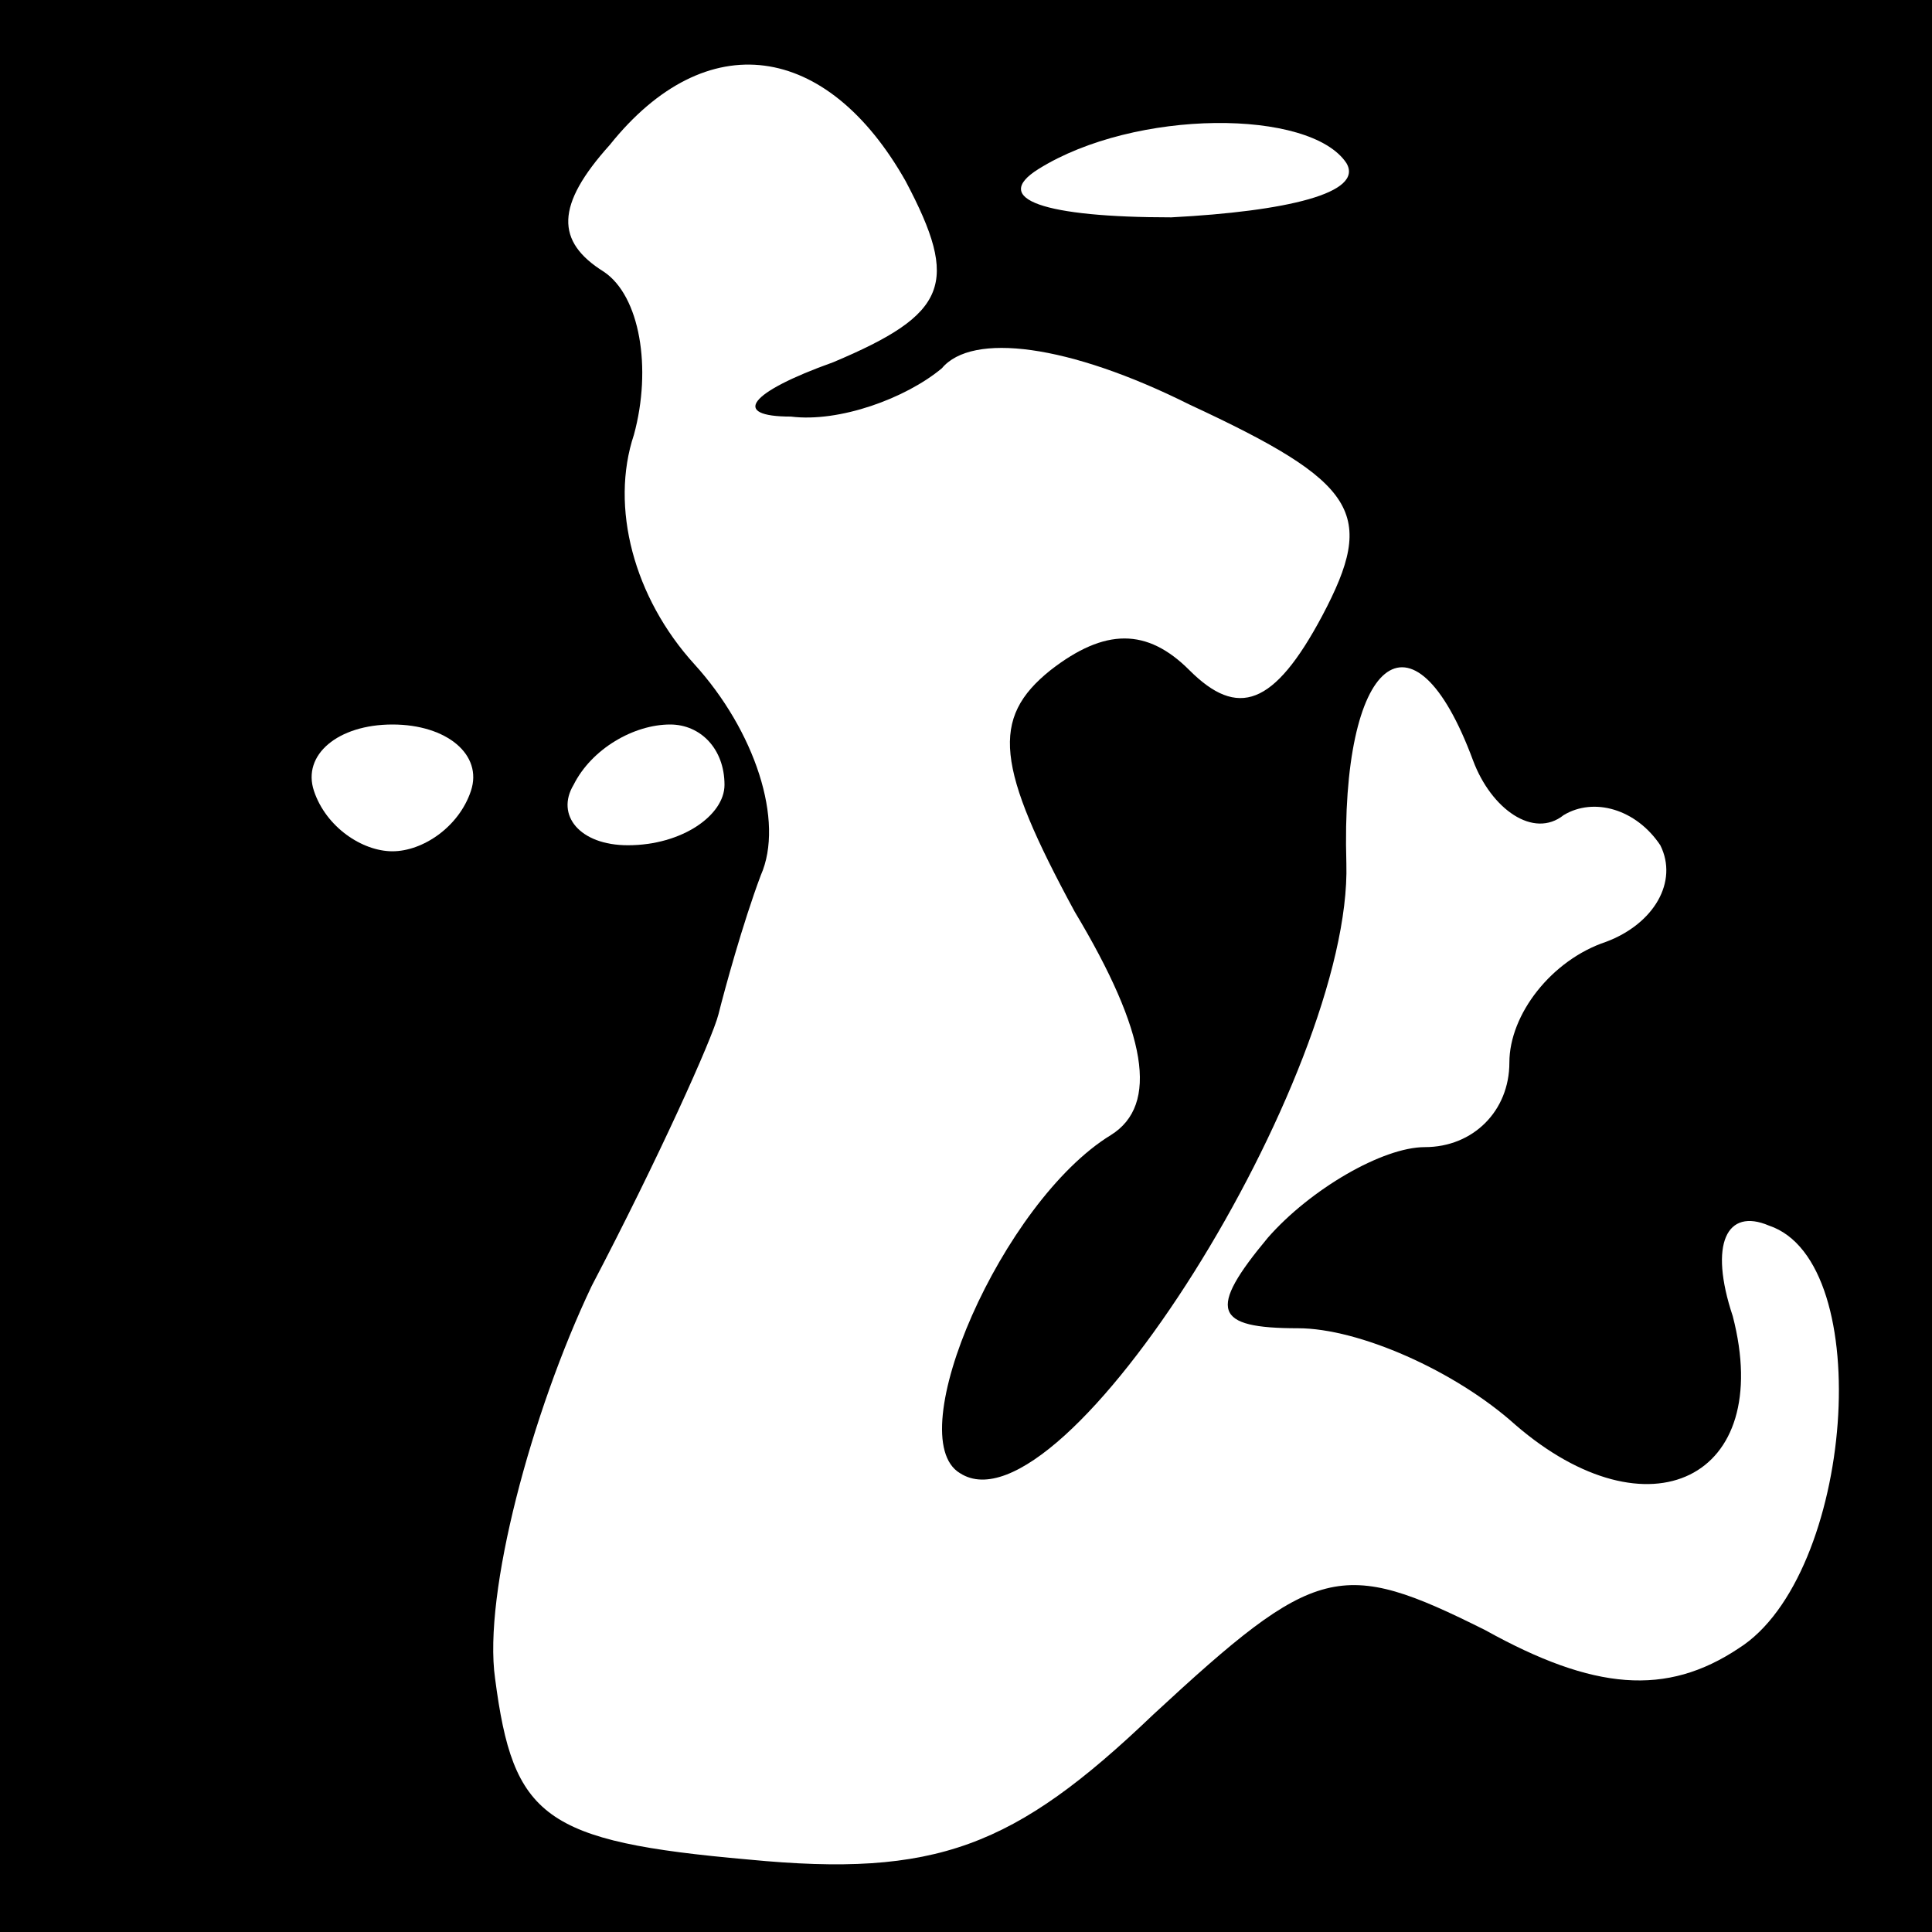 <?xml version="1.0" standalone="no"?>
<!DOCTYPE svg PUBLIC "-//W3C//DTD SVG 20010904//EN"
 "http://www.w3.org/TR/2001/REC-SVG-20010904/DTD/svg10.dtd">
<svg version="1.0" xmlns="http://www.w3.org/2000/svg"
 width="32pt" height="32pt" viewBox="0 0 32 32"
 preserveAspectRatio="xMidYMid meet">
<rect x="0" y="0" width="32" height="32" fill="#808080" stroke="none"/>
<g transform="translate(0,32) scale(0.1,-0.1)"
fill="#000000" stroke="none">
<path fill="#000000" stroke="none" d="M0 160 l0 -160 160 0 160 0 0 160 0
160 -160 0 -160 0 0 -160z"/>
<path fill="#ffffff" stroke="none" d="M150 290 c9 -17 7 -22 -12 -30 -14 -5
-17 -9 -7 -9 8 -1 19 3 25 8 5 6 21 4 41 -6 28 -13 31 -18 22 -35 -8 -15 -14
-17 -22 -9 -7 7 -14 7 -23 0 -10 -8 -9 -16 4 -40 12 -20 14 -32 6 -37 -18 -11
-35 -50 -25 -56 17 -11 65 66 64 101 -1 34 11 44 21 17 3 -8 10 -13 15 -9 5 3
12 1 16 -5 3 -6 -1 -13 -9 -16 -9 -3 -16 -12 -16 -20 0 -8 -6 -14 -14 -14 -7
0 -19 -7 -26 -15 -10 -12 -9 -15 5 -15 10 0 26 -7 36 -16 22 -19 43 -9 36 18
-4 12 -1 18 6 15 18 -6 14 -58 -5 -70 -12 -8 -24 -7 -42 3 -24 12 -28 11 -55
-14 -23 -22 -36 -27 -67 -24 -34 3 -39 7 -42 30 -2 14 6 44 16 65 11 21 20 41
21 45 1 4 4 15 7 23 4 9 -1 24 -11 35 -10 11 -14 26 -10 38 3 11 1 23 -5 27
-8 5 -8 11 1 21 16 20 36 17 49 -6z"/>
<path fill="#ffffff" stroke="none" d="M223 293 c3 -5 -10 -8 -29 -9 -21 0
-30 3 -22 8 16 10 45 10 51 1z"/>
<path fill="#ffffff" stroke="none" d="M78 189 c-2 -6 -8 -10 -13 -10 -5 0
-11 4 -13 10 -2 6 4 11 13 11 9 0 15 -5 13 -11z"/>
<path fill="#ffffff" stroke="none" d="M120 190 c0 -5 -7 -10 -16 -10 -8 0
-12 5 -9 10 3 6 10 10 16 10 5 0 9 -4 9 -10z"/>
</g>
</svg>
